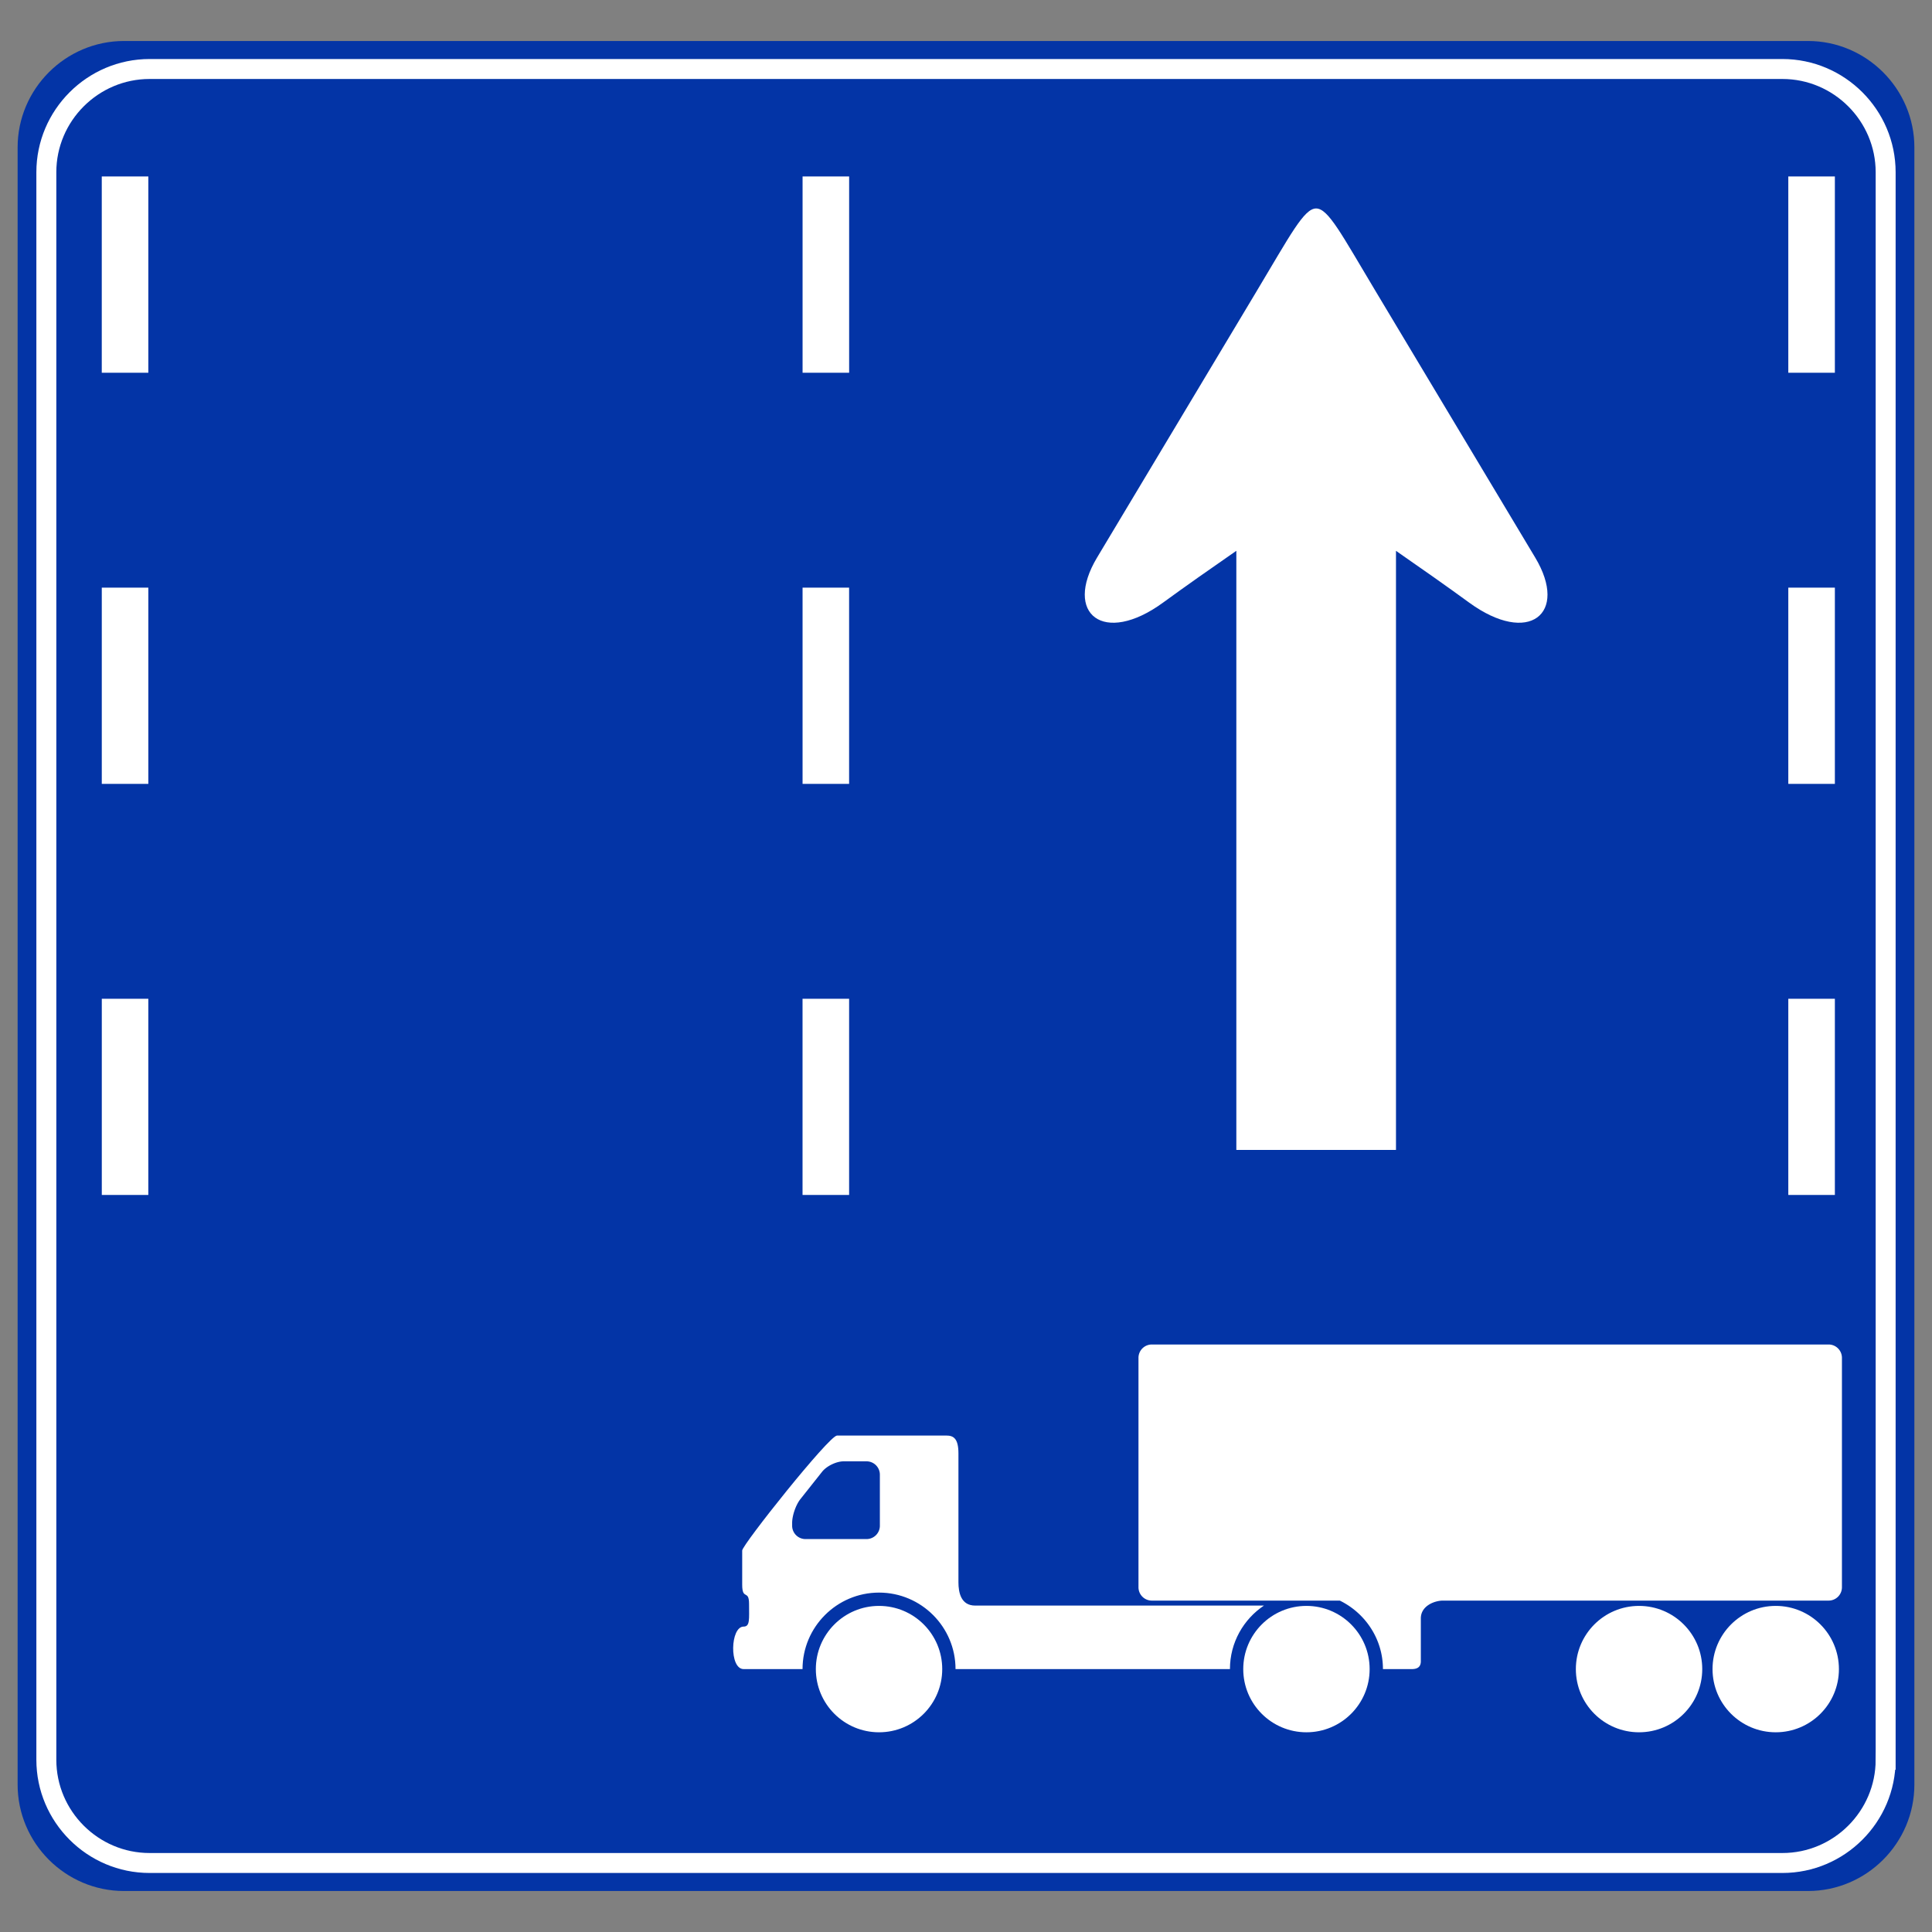 <svg class="svgOrigin" xmlns="http://www.w3.org/2000/svg" width="400" height="400"><rect width="100%" height="100%" fill="#808080" stroke="none"/><path fill="#0334A6" d="M396.352 369.477c0 12.126-9.92 22.036-22.036 22.036H25.684c-12.121 0-22.036-9.91-22.036-22.036V30.523c0-12.121 9.915-22.036 22.036-22.036h348.632c12.116 0 22.036 9.915 22.036 22.036v338.954z"/><path fill="none" stroke="#FFF" stroke-width="4.132" d="M390.402 364.345c0 11.76-9.619 21.368-21.369 21.368H30.964c-11.752 0-21.369-9.609-21.369-21.368V35.655c0-11.755 9.617-21.369 21.37-21.369h338.068c11.75 0 21.37 9.614 21.37 21.369v328.69z"/><path fill="#FFF" d="M370.249 77.171V36.537h9.642v40.634h-9.642zM370.249 162.291v-40.628h9.642v40.628h-9.642zM370.249 247.398v-40.619h9.642v40.619h-9.642zM166.165 77.171V36.537h9.64v40.634h-9.64zM166.163 162.291v-40.628h9.635v40.628h-9.635zM166.157 247.398v-40.619h9.643v40.619h-9.643zM21.07 77.171V36.537h9.641v40.634h-9.64zM21.073 162.291v-40.628h9.638v40.628h-9.638zM21.076 247.398v-40.619h9.633v40.619h-9.633zM317.839 115.422c-4.4-7.338-21.207-35.383-33.065-55.187-7.004-11.685-9.758-17.075-12.287-17.075-2.518 0-5.337 5.498-12.406 17.285-11.857 19.793-28.546 47.666-32.936 54.977-7.004 11.669 1.334 18.334 13.666 9.334 4.54-3.314 10.028-7.166 15.16-10.717V238.08h33.053V114.044c5.122 3.551 10.61 7.403 15.14 10.712 12.34 9 20.68 2.335 13.675-9.334zM380.73 345.57c0 7.23-5.854 13.082-13.085 13.082-7.22 0-13.084-5.852-13.084-13.083 0-7.22 5.865-13.084 13.084-13.084 7.231 0 13.084 5.865 13.084 13.084zM352.432 345.57c0 7.23-5.865 13.082-13.084 13.082-7.23 0-13.084-5.852-13.084-13.083 0-7.22 5.853-13.084 13.084-13.084 7.22 0 13.084 5.865 13.084 13.084zM261.685 332.42H201.91c-2.98 0-3.475-2.754-3.475-4.82v-26.684c0-3.099-1.033-3.701-2.496-3.701H173.3c-1.643 0-19.636 22.638-19.636 23.8v7.069c0 3.347 1.42.894 1.42 4.014 0 3.109.226 4.67-1.119 4.67-2.786 0-3.002 8.801 0 8.801h12.191c0-8.726 7.104-15.839 15.838-15.839 8.734 0 15.838 7.113 15.838 15.84h56.814c0-5.478 2.798-10.31 7.038-13.15z"/><path fill="#FFF" d="M378.599 278.364H238.465a2.76 2.76 0 00-2.755 2.754v47.515a2.76 2.76 0 002.755 2.755h38.929c5.261 2.571 8.93 7.94 8.93 14.181h5.95c1.26 0 1.894-.495 1.894-1.635v-8.856c0-2.657 2.916-3.69 4.561-3.69h79.87a2.76 2.76 0 002.754-2.755v-47.515a2.76 2.76 0 00-2.754-2.754z"/><path fill="#FFF" d="M270.485 332.485c-7.23 0-13.083 5.865-13.083 13.084 0 7.23 5.853 13.083 13.083 13.083 7.22 0 13.084-5.852 13.084-13.083 0-7.22-5.864-13.084-13.084-13.084zM181.995 332.485c-7.225 0-13.083 5.865-13.083 13.084 0 7.23 5.858 13.083 13.083 13.083s13.084-5.852 13.084-13.083c0-7.22-5.859-13.084-13.084-13.084z"/><path fill="#0334A6" d="M165.716 310.374c-.942 1.184-1.711 3.4-1.711 4.917v.603a2.762 2.762 0 002.755 2.754h12.653a2.762 2.762 0 002.754-2.754v-10.587a2.762 2.762 0 00-2.754-2.755h-4.734c-1.515 0-3.524.969-4.466 2.152l-4.497 5.67z"/></svg>